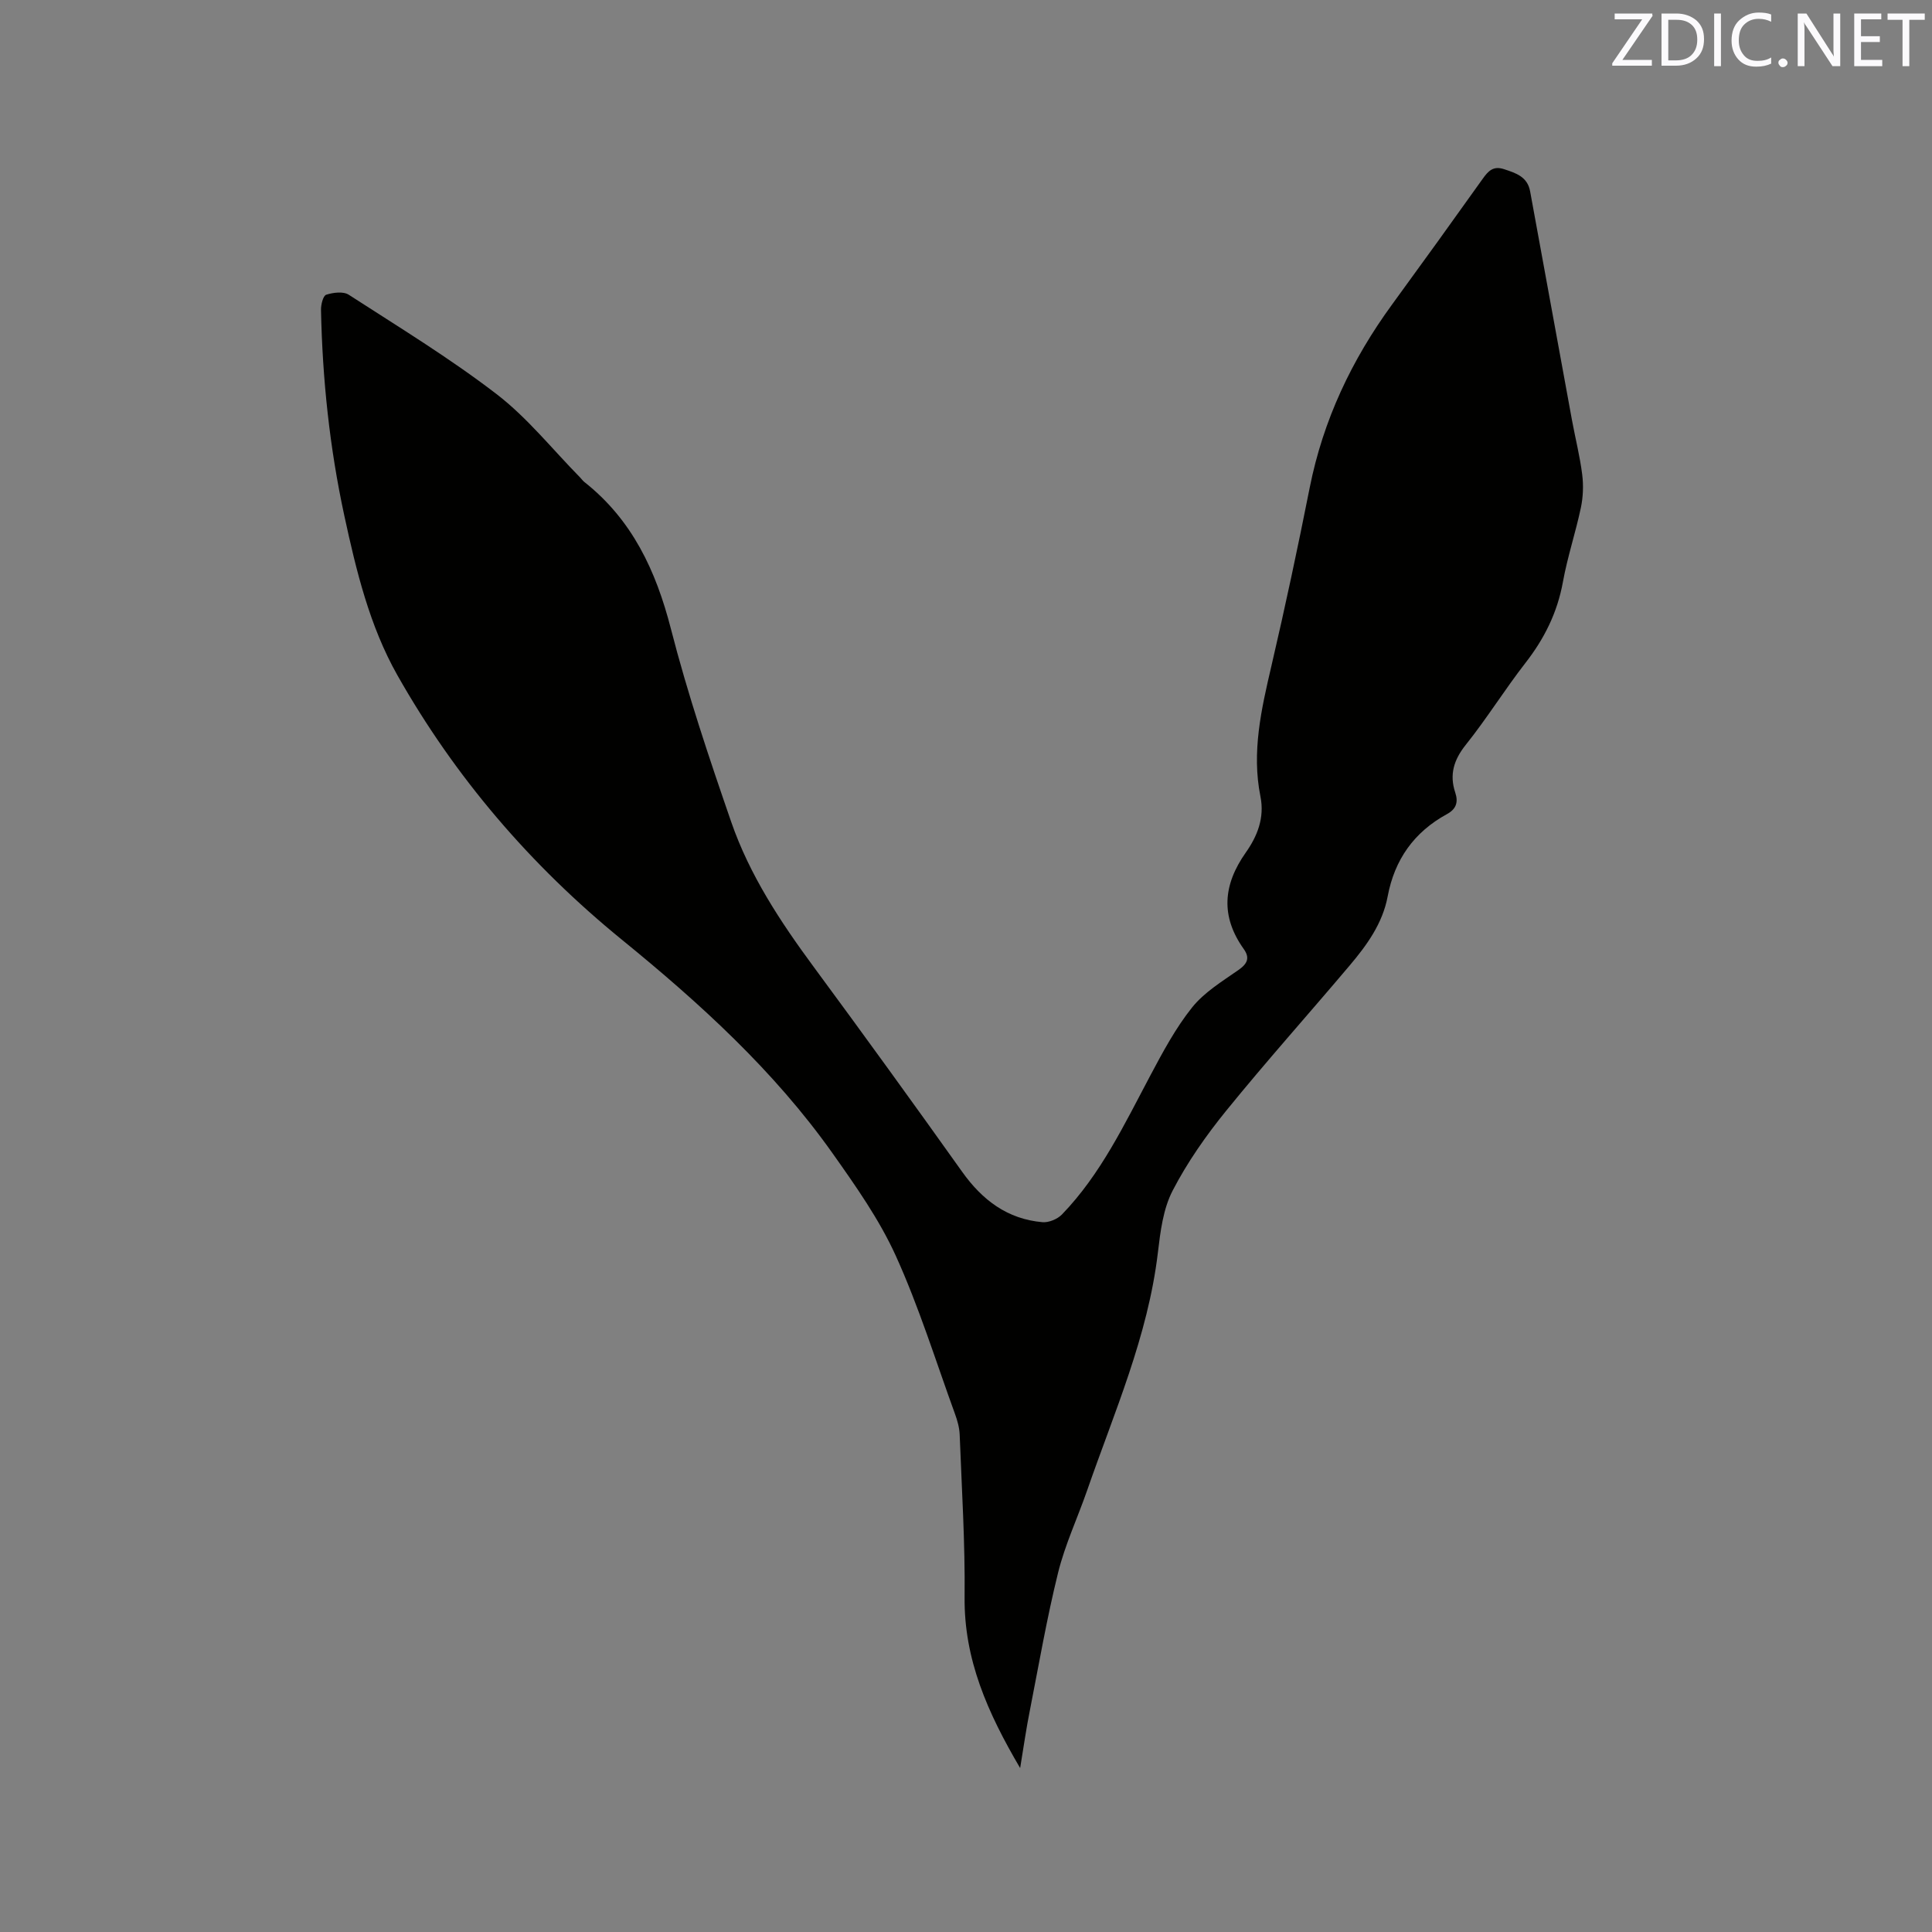 <svg enable-background="new 0 0 400 400" viewBox="0 0 400 400" xmlns="http://www.w3.org/2000/svg"><rect x="0" y="0" width="400" height="400" fill="#808080" stroke="none"/><path d="m211.21 366.06c-6.78-11.53-11.63-22.53-11.5-35.39.12-11.22-.59-22.44-1.02-33.66-.06-1.45-.48-2.93-.98-4.3-3.98-10.94-7.44-22.12-12.24-32.7-3.42-7.54-8.32-14.48-13.13-21.28-12.12-17.1-27.47-31.05-43.64-44.22-18.84-15.35-34.49-33.6-46.44-54.74-5.74-10.16-8.51-21.62-10.98-33.04-3.03-14.03-4.53-28.24-4.82-42.57-.02-1.09.43-2.93 1.08-3.14 1.43-.46 3.53-.73 4.66 0 10.32 6.67 20.86 13.09 30.59 20.56 6.41 4.92 11.58 11.45 17.31 17.27.3.3.54.67.87.93 9.91 7.82 14.83 18.35 17.93 30.4 3.47 13.51 7.93 26.79 12.49 39.99 3.8 10.99 10.17 20.65 17.06 29.99 10.38 14.07 20.63 28.23 30.77 42.47 4.17 5.85 9.37 9.78 16.62 10.41 1.3.11 3.08-.63 4.01-1.58 8.07-8.35 12.97-18.74 18.34-28.84 2.58-4.85 5.22-9.79 8.63-14.05 2.51-3.13 6.2-5.38 9.57-7.73 1.87-1.3 2.43-2.51 1.12-4.35-4.83-6.77-4.3-13.29.41-19.97 2.38-3.37 3.93-7.17 3.04-11.62-1.85-9.18.18-18.05 2.26-26.97 2.86-12.27 5.49-24.6 7.94-36.96 2.78-13.98 8.69-26.47 17.05-37.92 6.31-8.65 12.57-17.33 18.78-26.05 1.15-1.62 2.19-2.7 4.39-1.98 2.49.82 4.87 1.56 5.42 4.62 2.88 15.8 5.77 31.59 8.67 47.39.69 3.75 1.64 7.46 2.11 11.23.28 2.23.19 4.62-.27 6.82-1.09 5.17-2.79 10.23-3.73 15.43-1.15 6.32-3.84 11.72-7.76 16.75-4.29 5.52-7.99 11.5-12.35 16.95-2.49 3.12-3.41 6.17-2.18 9.87.68 2.03.18 3.44-1.71 4.47-6.81 3.72-10.85 9.41-12.28 17.05-1.05 5.6-4.31 10.09-7.88 14.31-8.48 10.04-17.25 19.83-25.53 30.03-4.19 5.16-8.08 10.71-11.12 16.59-1.97 3.81-2.53 8.49-3.05 12.86-2.05 17.25-9.03 33.01-14.64 49.18-1.98 5.7-4.58 11.23-6.02 17.06-2.33 9.42-3.98 19.02-5.85 28.56-.73 3.61-1.24 7.27-2 11.87z" fill="#010100"/><g fill="#fbfafc"><path d="m342.2 3.2-6.3 9.2h6.1v1.2h-8.2v-.5l6.2-9.1h-5.7v-1.2h7.8v.4z"/><path d="m344 13.7v-10.9h3.1c1.6 0 3 .5 4.1 1.4 1.1 1 1.6 2.2 1.6 3.9s-.5 3-1.6 4-2.5 1.5-4.2 1.5h-3zm1.4-9.6v8.4h1.6c1.4 0 2.5-.4 3.2-1.1.8-.8 1.2-1.8 1.2-3.2s-.4-2.4-1.2-3.1-1.8-1-3.1-1z"/><path d="m356.3 2.8v10.9h-1.4v-10.9z"/><path d="m366.6 13.2c-.8.4-1.8.6-3 .6-1.6 0-2.8-.5-3.7-1.5s-1.4-2.3-1.4-3.9c0-1.7.5-3.2 1.6-4.2s2.4-1.6 4-1.6c1 0 1.9.1 2.6.4v1.5c-.8-.4-1.6-.6-2.6-.6-1.2 0-2.2.4-3 1.2s-1.1 1.9-1.1 3.3c0 1.3.4 2.3 1.1 3.1s1.6 1.1 2.8 1.1c1.1 0 2-.2 2.8-.7v1.3z"/><path d="m368.2 13c0-.3.1-.5.3-.6.2-.2.4-.3.6-.3.3 0 .5.1.7.3s.3.4.3.6-.1.5-.3.6c-.2.2-.4.3-.7.3s-.5-.1-.6-.3c-.2-.2-.3-.4-.3-.6z"/><path d="m381.1 13.7h-1.7l-5.5-8.4c-.2-.2-.3-.5-.4-.7 0 .2.1.8.1 1.5v7.6h-1.4v-10.9h1.8l5.3 8.3c.3.4.4.6.4.8 0-.3-.1-.8-.1-1.6v-7.5h1.4v10.9z"/><path d="m389.7 13.7h-5.8v-10.9h5.6v1.2h-4.2v3.5h3.9v1.2h-3.9v3.7h4.4z"/><path d="m398.4 4.1h-3.1v9.6h-1.4v-9.6h-3.1v-1.3h7.7v1.3z"/></g></svg>